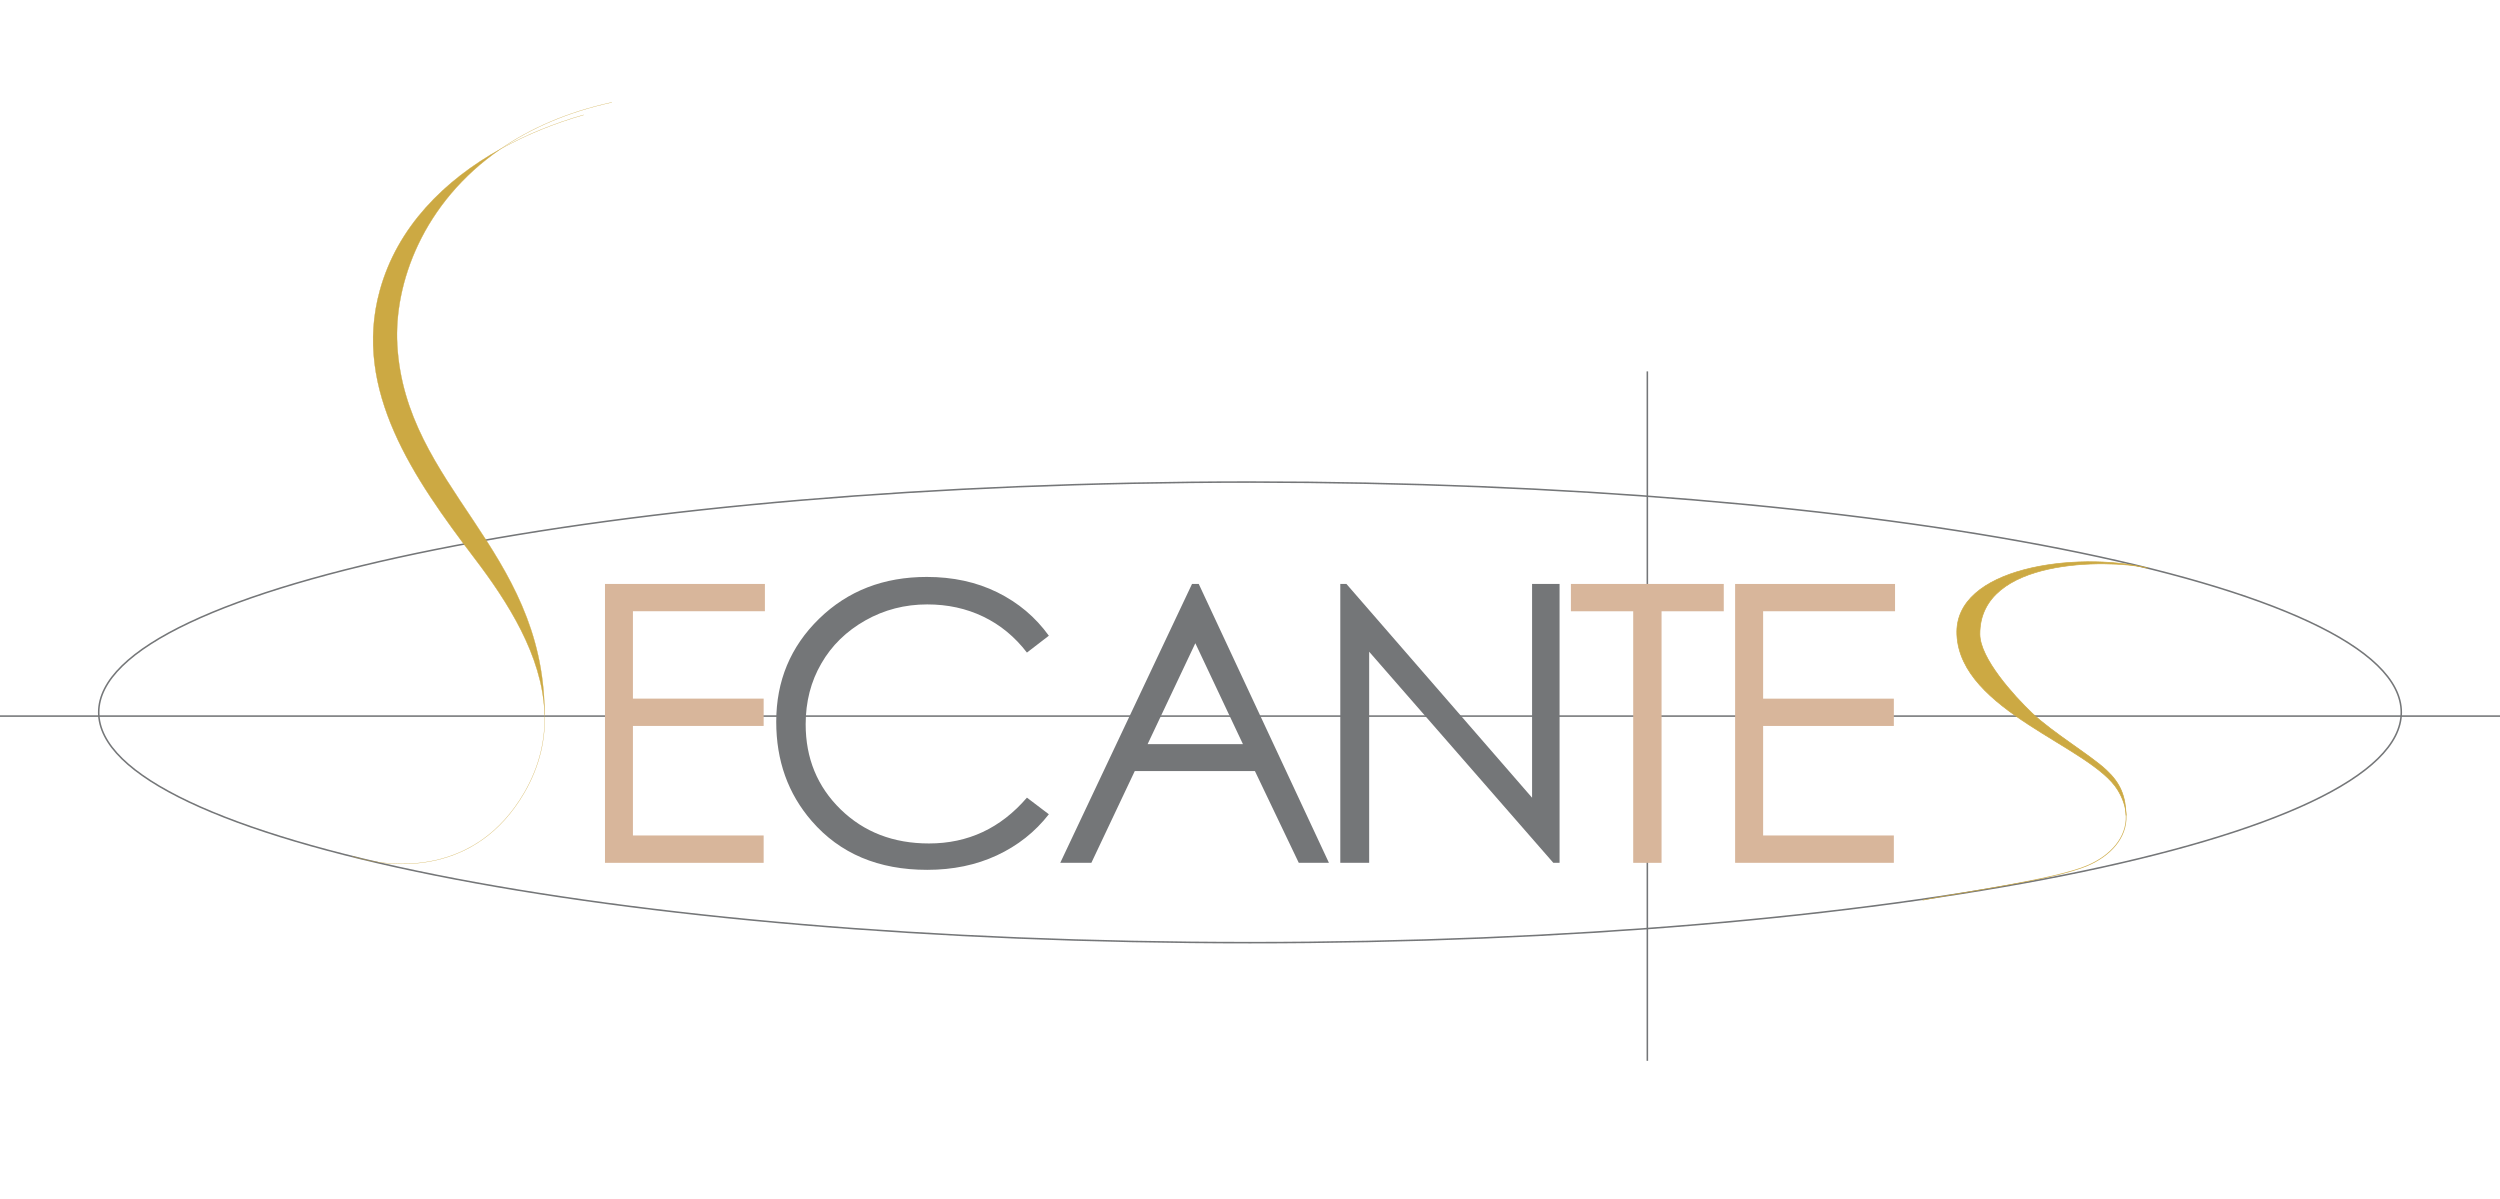 <?xml version="1.0" encoding="utf-8"?>
<!-- Generator: Adobe Illustrator 24.1.3, SVG Export Plug-In . SVG Version: 6.00 Build 0)  -->
<svg version="1.1" xmlns="http://www.w3.org/2000/svg" xmlns:xlink="http://www.w3.org/1999/xlink" x="0px" y="0px"
	 viewBox="0 0 1280 614.04" style="enable-background:new 0 0 1280 614.04;" xml:space="preserve">
<style type="text/css">
	.st0{fill:none;stroke:#747678;stroke-width:0.8;stroke-miterlimit:10;}
	.st1{fill:#CCA943;}
	.st2{fill:none;stroke:#CCA943;stroke-width:0.337;stroke-miterlimit:10;}
	.st3{fill:#D8B69B;}
	.st4{fill:#747678;}
	.st5{fill:none;stroke:#CCA943;stroke-width:0.162;stroke-miterlimit:10;}
</style>
<g id="Ligne">
	<line class="st0" x1="1280" y1="366.64" x2="0" y2="366.64"/>
</g>
<g id="Droite">
	<line class="st0" x1="843.44" y1="190.15" x2="843.44" y2="543.14"/>
</g>
<g id="Cercle">
	<path class="st0" d="M639.98,482.64c-325.54,0-589.44-52.82-589.44-117.91c0-65.16,263.91-117.92,589.44-117.92
		c320.46,0,589.48,51.76,589.48,117.92C1229.46,429.82,965.55,482.64,639.98,482.64z"/>
</g>
<g id="Archi">
</g>
<g id="S">
	<g>
		<g id="XMLID_3_">
			<g>
				<path class="st1" d="M1078.51,394.3c7.21,6.77,9.79,13.24,10.07,23.24c-0.16-4.14-1.53-8.56-4.34-13.14
					c-13.64-22.27-80.55-40.28-82.32-79.45c-1.59-34.75,61.4-42.53,96.51-34.37c-18.77-4.08-84.97-5.18-84.73,34.16
					c0.08,12.37,17.32,31.35,26.65,40.29C1050.85,375.04,1070.6,386.87,1078.51,394.3z"/>
			</g>
			<g>
				<path class="st2" d="M1088.58,417.64c0.4,11.28-8,20.51-19.83,25.55c-17.4,7.41-66.08,13.77-84.38,17.69"/>
				<path class="st2" d="M1098.43,290.58c-35.1-8.16-98.1-0.38-96.51,34.37c1.77,39.17,68.68,57.18,82.32,79.45
					c2.81,4.59,4.17,9,4.34,13.14"/>
				<path class="st2" d="M1099.84,290.92c-0.46-0.12-0.93-0.23-1.41-0.33c-18.77-4.08-84.97-5.18-84.73,34.16
					c0.08,12.37,17.32,31.35,26.65,40.29c10.49,10.01,30.25,21.83,38.15,29.27c7.21,6.77,9.79,13.24,10.07,23.24
					c0,0.03,0,0.07,0,0.1"/>
			</g>
		</g>
	</g>
</g>
<g id="E_1_">
	<path class="st3" d="M888.38,298.99h81.88v13.97h-67.54v44.75h66.93v13.98h-66.93v56.07h66.93v14h-81.27V298.99z"/>
</g>
<g id="T">
	<path class="st3" d="M804.3,312.97v-13.99h78.27v13.99h-31.85v128.8H836.2v-128.8H804.3z"/>
</g>
<g id="N">
	<path class="st4" d="M686.23,441.76V298.99h3.15l95.04,109.44V298.99h14.08v142.76h-3.21l-94.28-108.07v108.07H686.23z"/>
</g>
<g id="A">
	<path class="st4" d="M613.76,298.99l66.65,142.77h-15.44l-22.45-46.97H581l-22.22,46.97h-15.93l67.46-142.77H613.76z
		 M612.01,329.33l-24.44,51.68h48.82L612.01,329.33z"/>
</g>
<g id="C">
	<path class="st4" d="M537.01,325.49l-11.22,8.63c-6.22-8.1-13.68-14.23-22.35-18.4c-8.77-4.21-18.28-6.26-28.7-6.26
		c-11.38,0-21.99,2.71-31.67,8.19c-9.72,5.5-17.28,12.86-22.55,22.06c-5.36,9.19-8.02,19.61-8.02,31.11
		c0,17.4,5.96,31.91,17.89,43.57c11.97,11.65,27,17.46,45.25,17.46c19.99,0,36.66-7.78,50.15-23.46l11.22,8.51
		c-7.06,9.06-15.94,16.08-26.61,21.05c-10.63,4.95-22.54,7.41-35.66,7.41c-25,0-44.69-8.31-59.13-24.98
		c-12.17-14.03-18.18-30.95-18.18-50.84c0-20.92,7.31-38.48,21.99-52.78c14.68-14.29,33.02-21.37,55.11-21.37
		c13.33,0,25.41,2.6,36.13,7.89C521.37,308.58,530.14,315.94,537.01,325.49z"/>
</g>
<g id="E">
	<path class="st3" d="M309.75,298.98h81.88v13.97h-67.57v44.74h66.93v13.99h-66.93v56.08h66.93v14.01h-81.24V298.98z"/>
</g>
<g id="S_1_">
	<g>
		<g id="XMLID_7_">
			<g>
				<path class="st1" d="M278.79,364.41c-1.35-28.82-18.67-56.09-36.14-78.97c-30.52-40.24-62.23-85.62-48.21-136.62
					c8.95-32.63,33.12-56.55,61.82-72.53c-39.83,27.41-54.62,68.95-52.87,100.2C207.45,249.33,277.96,280.91,278.79,364.41z"/>
			</g>
			<g>
				<path class="st5" d="M298.86,58.82c-14.44,4.11-29.03,9.9-42.59,17.47c-28.7,15.99-52.87,39.9-61.82,72.53
					c-14.02,51,17.69,96.38,48.21,136.62c17.47,22.88,34.79,50.15,36.14,78.97c0.64,13.6-2.28,27.54-10.42,41.54
					c-24.47,41.98-66.85,39.16-88.05,32.48"/>
				<path class="st5" d="M313.29,52.41c-22.97,5-41.83,13.41-57.03,23.88c-39.83,27.41-54.62,68.95-52.87,100.2
					c4.06,72.84,74.58,104.41,75.4,187.92c0.01,0.49,0.01,0.98,0.01,1.47"/>
			</g>
		</g>
	</g>
</g>
</svg>
